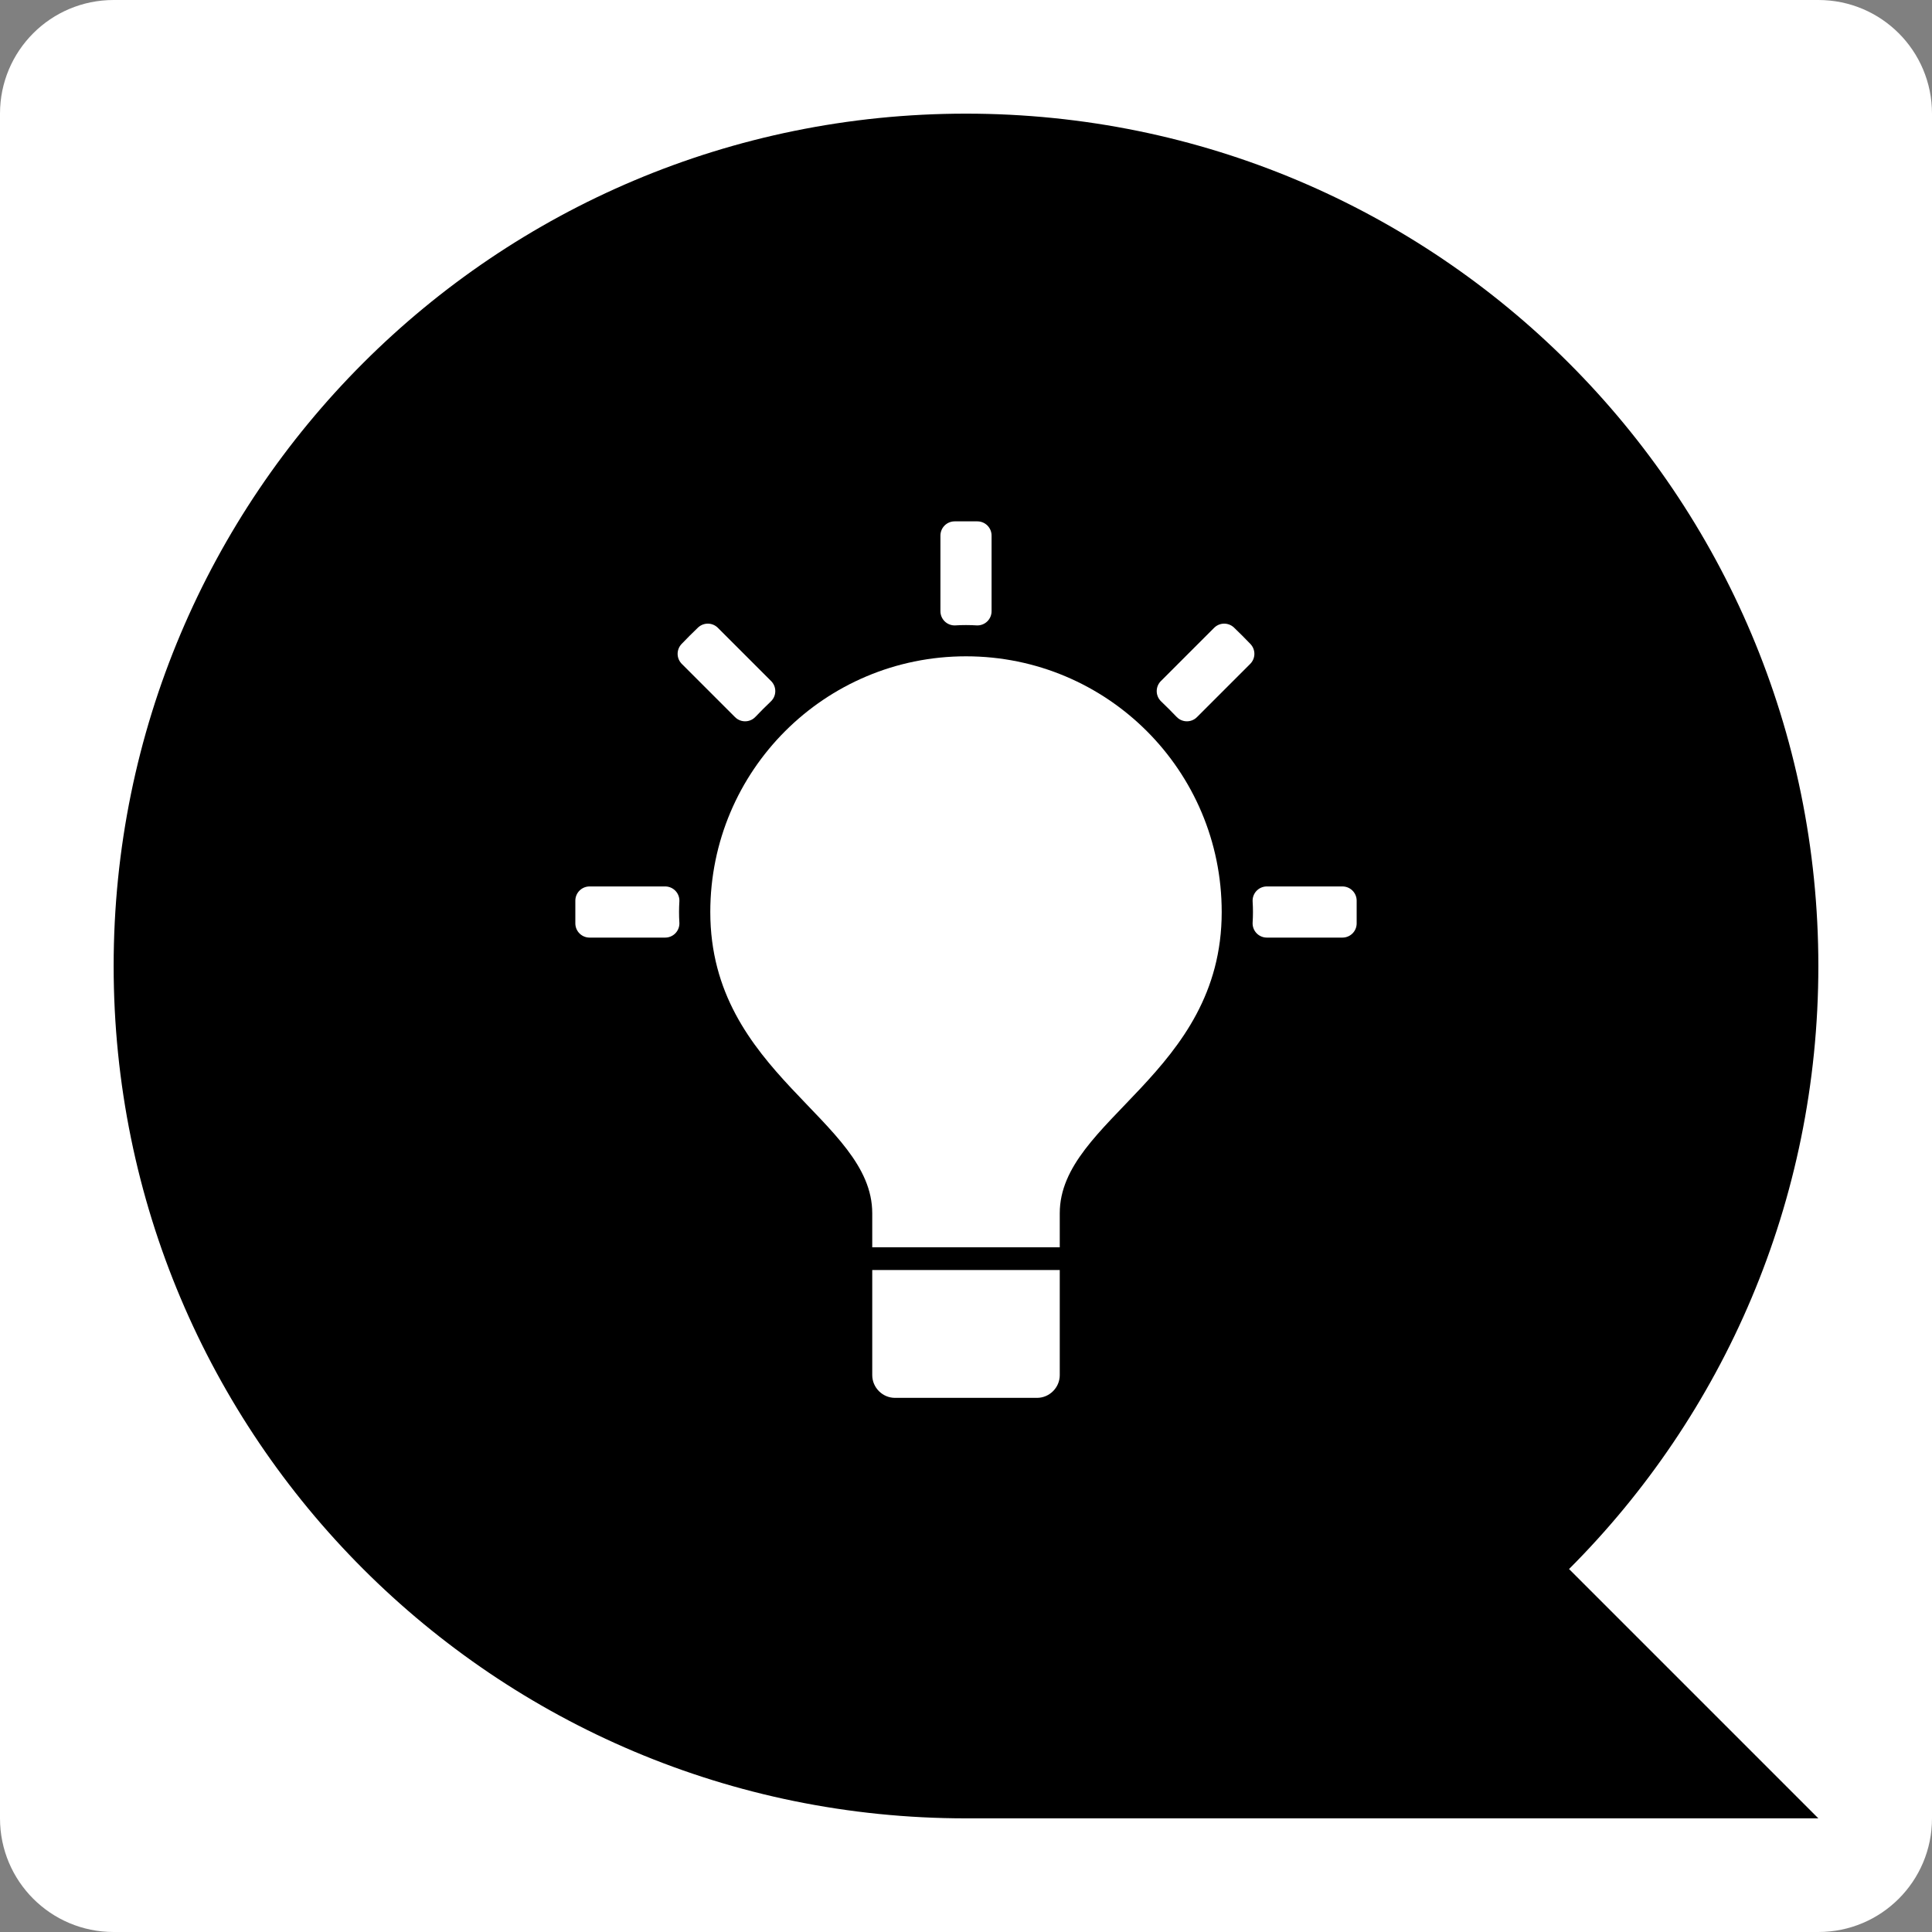 <svg version="1.2" xmlns="http://www.w3.org/2000/svg" viewBox="0 0 544 544" width="544" height="544">
	<rect x="0" y="0" width="544" height="544" fill="#808080" stroke="none"/>
	<path fill="#FFFFFF" d="m0 32c0-17.7 14.3-32 32-32h480c17.7 0 32 14.3 32 32v480c0 17.7-14.3 32-32 32h-480c-17.7 0-32-14.3-32-32z"/>
	<path fill="#000000" d="m32 272c0-132.7 107.3-240 240-240 132.7 0 240 107.3 240 240 0 66.4-26.8 126.4-70.2 169.8l70.2 70.2h-240c-132.7 0-240-107.3-240-240z"/>
	<g fill="#FFFFFF">
		<path d="m200 256.8c0-39.8 32.2-72 72-72 39.8 0 72 32.2 72 72 0 45.6-45.6 58.4-45.6 84.8 0 9.6 0 9.6 0 9.6h-52.8c0 0 0 0 0-9.6 0-26.4-45.6-39.2-45.6-84.8z"/>
		<path d="m298.4 357.6v29.6c0 3.5-2.9 6.4-6.4 6.4h-40c-3.5 0-6.4-2.9-6.4-6.4v-29.6"/>
		<path stroke-width="8" stroke="#FFFFFF" stroke-linecap="round" stroke-linejoin="round" d="m166 256.8q0-1.6 0-3.2h21.3q-0.1 1.6-0.1 3.2 0 1.6 0.1 3.2h-21.3q0-1.6 0-3.2zm106-106q1.6 0 3.2 0v21.3q-1.6-0.1-3.2-0.1-1.6 0-3.2 0.1v-21.3q1.6 0 3.2 0zm106 106q0 1.6 0 3.2h-21.3q0.1-1.6 0.1-3.2 0-1.6-0.1-3.2h21.3q0 1.6 0 3.2zm-183.2-72.7q2.2-2.3 4.5-4.5l15 15q-2.3 2.2-4.5 4.5zm149.9-4.5q2.3 2.2 4.5 4.5l-15 15q-2.2-2.3-4.5-4.5z"/>
	</g>
</svg>